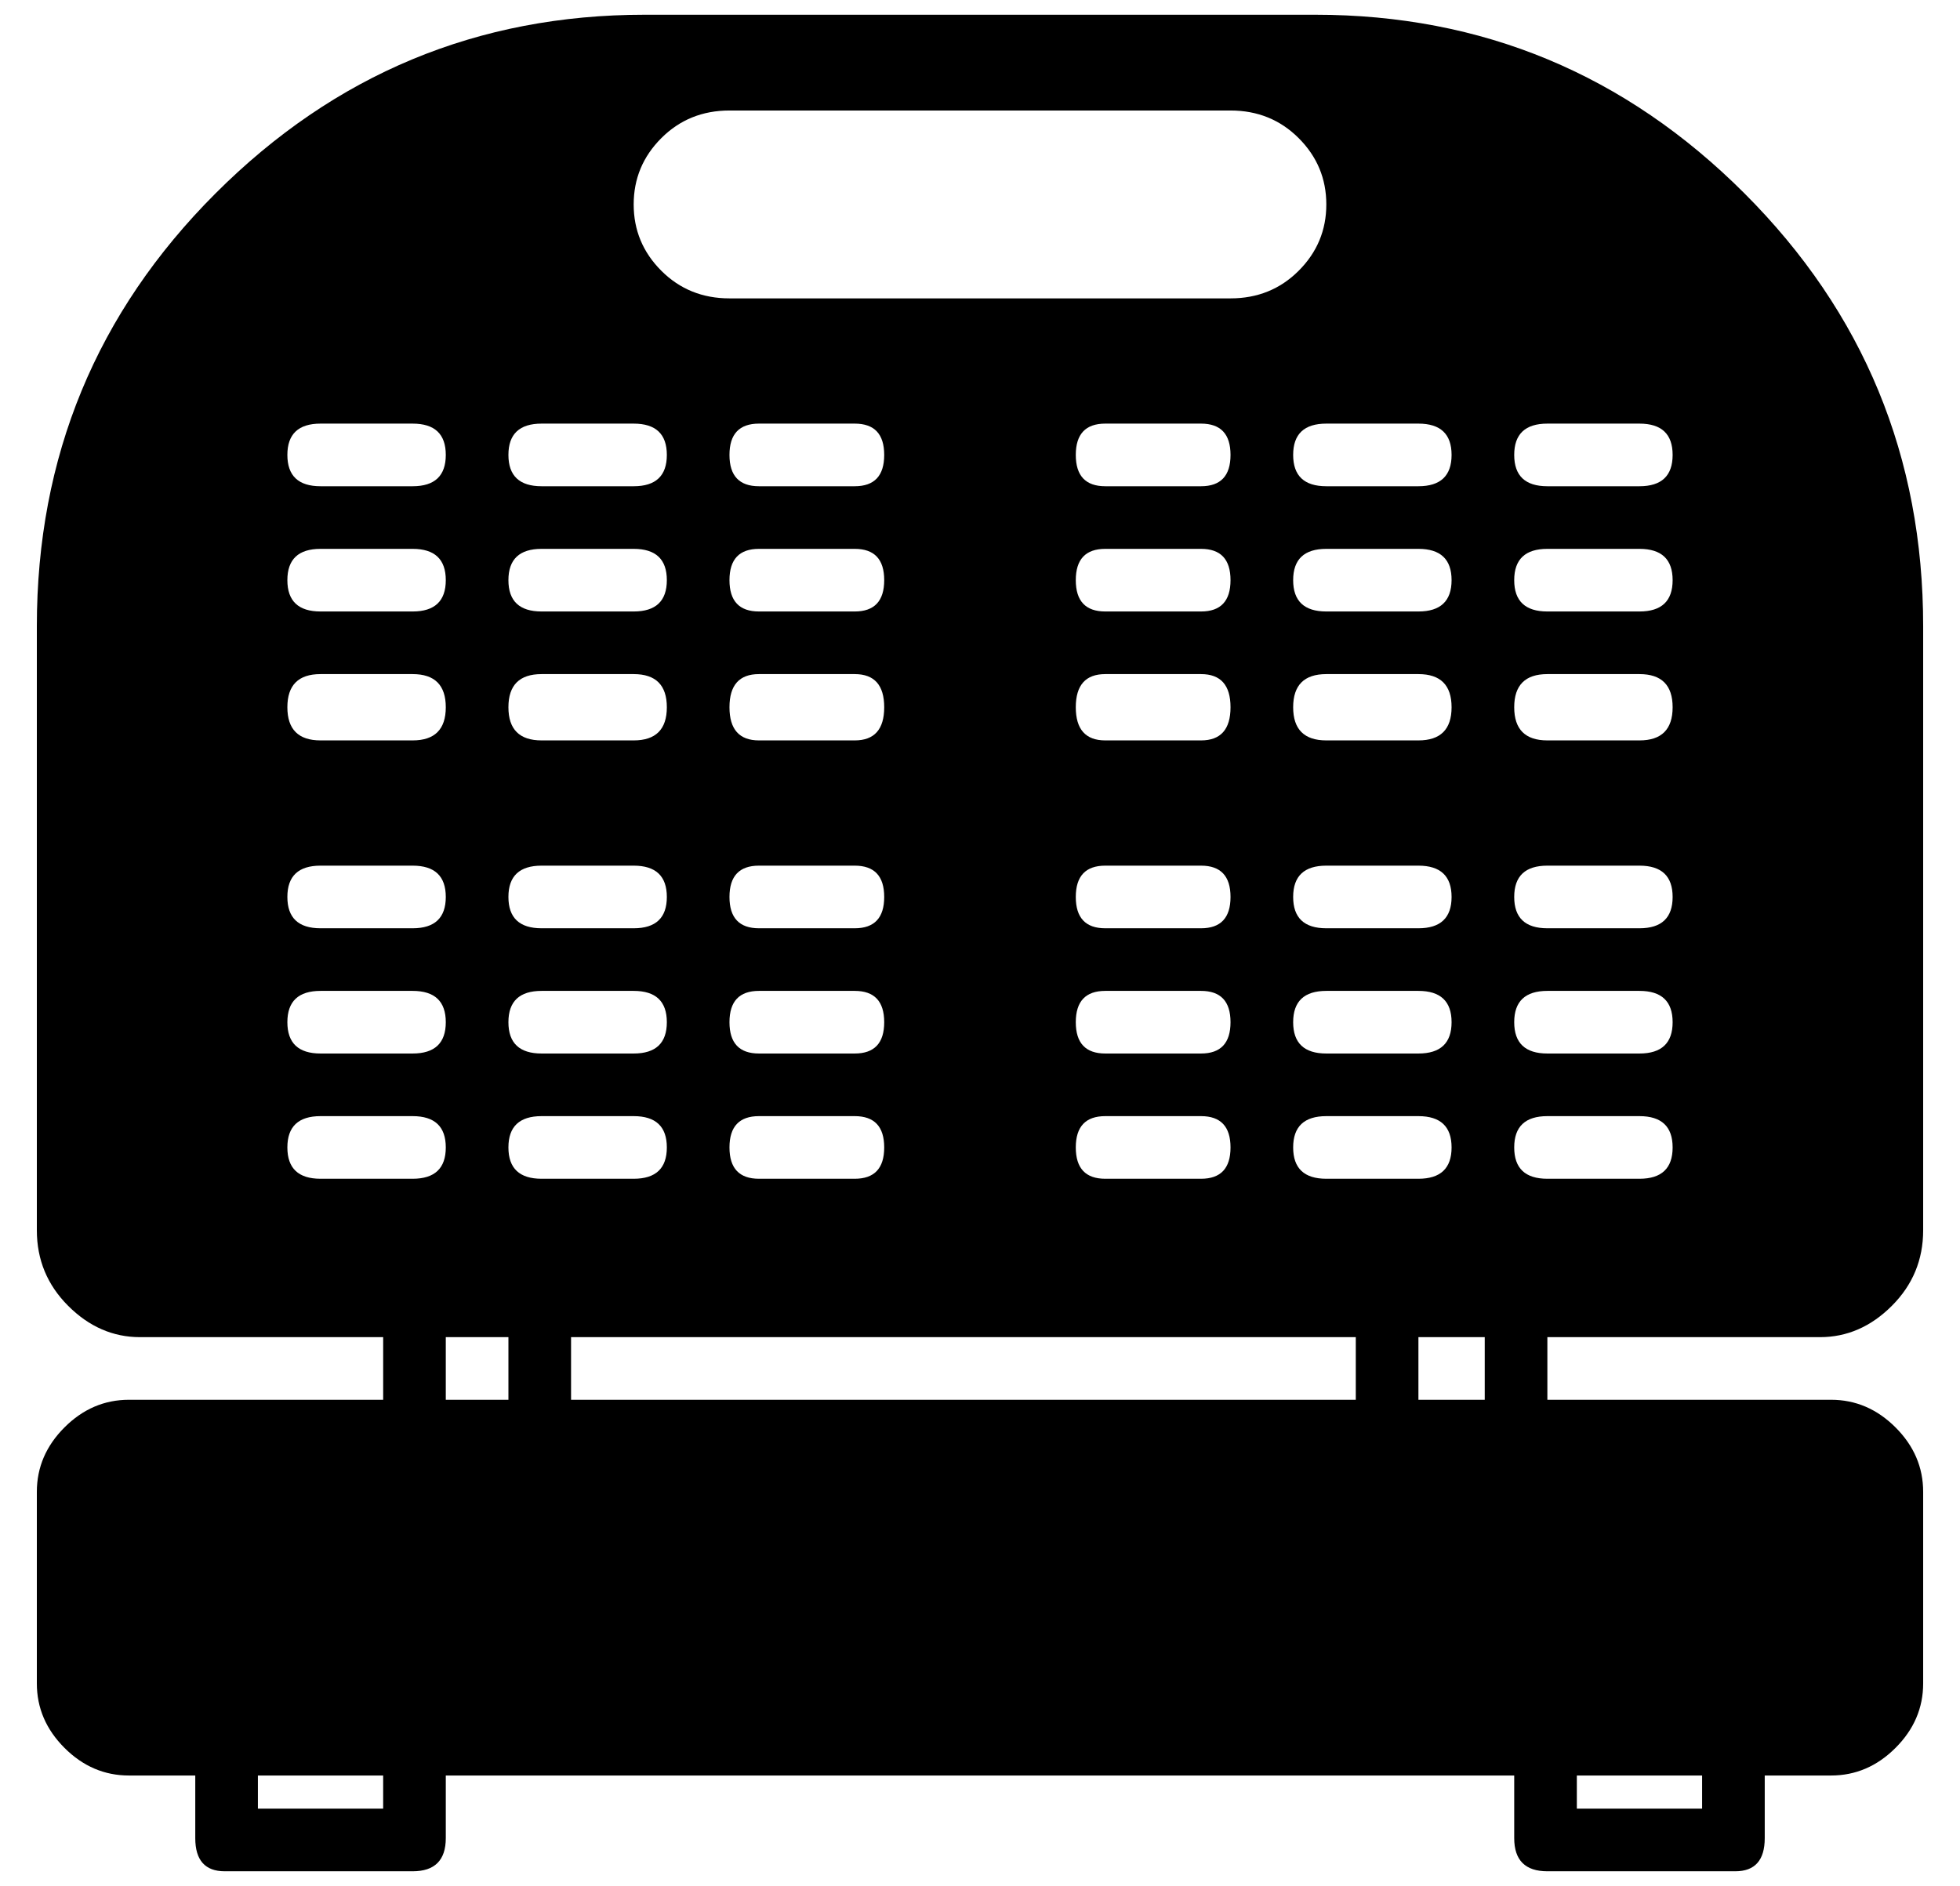 <?xml version="1.0" standalone="no"?>
<!DOCTYPE svg PUBLIC "-//W3C//DTD SVG 1.1//EN" "http://www.w3.org/Graphics/SVG/1.1/DTD/svg11.dtd" >
<svg xmlns="http://www.w3.org/2000/svg" xmlns:xlink="http://www.w3.org/1999/xlink" version="1.1" viewBox="-10 0 532 512">
  <g transform="matrix(1 0 0 -1 0 448)">
   <path fill="currentColor"
d="M484 85h-74v-17h77q10 0 17.5 -7.5t7.5 -17.5v-52q0 -10 -7.5 -17.5t-17.5 -7.5h-18v-17q0 -9 -8 -9h-51q-9 0 -9 9v17h-290v-17q0 -9 -9 -9h-51q-8 0 -8 9v17h-18q-10 0 -17.5 7.5t-7.5 17.5v52q0 10 7.5 17.5t17.5 7.5h69v17h-66q-11 0 -19.5 8.5t-8.5 20.5v164
q0 69 48.5 117.5t116.5 48.5h182q68 0 116.5 -48.5t48.5 -117.5v-164q0 -12 -8.5 -20.5t-19.5 -8.5zM410 333q-9 0 -9 -8.5t9 -8.5h25q9 0 9 8.5t-9 8.5h-25zM410 299q-9 0 -9 -8.5t9 -8.5h25q9 0 9 8.5t-9 8.5h-25zM410 265q-9 0 -9 -9t9 -9h25q9 0 9 9t-9 9h-25zM410 213
q-9 0 -9 -8.5t9 -8.5h25q9 0 9 8.5t-9 8.5h-25zM410 179q-9 0 -9 -8.5t9 -8.5h25q9 0 9 8.5t-9 8.5h-25zM410 145q-9 0 -9 -8.5t9 -8.5h25q9 0 9 8.5t-9 8.5h-25zM145 68h213v17h-213v-17zM196 299q-8 0 -8 -8.5t8 -8.5h26q8 0 8 8.5t-8 8.5h-26zM188 324.5q0 -8.5 8 -8.5
h26q8 0 8 8.5t-8 8.5h-26q-8 0 -8 -8.5zM196 265q-8 0 -8 -9t8 -9h26q8 0 8 9t-8 9h-26zM196 213q-8 0 -8 -8.5t8 -8.5h26q8 0 8 8.5t-8 8.5h-26zM196 179q-8 0 -8 -8.5t8 -8.5h26q8 0 8 8.5t-8 8.5h-26zM196 145q-8 0 -8 -8.5t8 -8.5h26q8 0 8 8.5t-8 8.5h-26zM290 299
q-8 0 -8 -8.5t8 -8.5h26q8 0 8 8.5t-8 8.5h-26zM282 324.5q0 -8.5 8 -8.5h26q8 0 8 8.5t-8 8.5h-26q-8 0 -8 -8.5zM290 265q-8 0 -8 -9t8 -9h26q8 0 8 9t-8 9h-26zM290 213q-8 0 -8 -8.5t8 -8.5h26q8 0 8 8.5t-8 8.5h-26zM290 179q-8 0 -8 -8.5t8 -8.5h26q8 0 8 8.5t-8 8.5
h-26zM290 145q-8 0 -8 -8.5t8 -8.5h26q8 0 8 8.5t-8 8.5h-26zM350 265q-9 0 -9 -9t9 -9h25q9 0 9 9t-9 9h-25zM341 290.5q0 -8.5 9 -8.5h25q9 0 9 8.5t-9 8.5h-25q-9 0 -9 -8.5zM350 213q-9 0 -9 -8.5t9 -8.5h25q9 0 9 8.5t-9 8.5h-25zM350 179q-9 0 -9 -8.5t9 -8.5h25
q9 0 9 8.5t-9 8.5h-25zM350 145q-9 0 -9 -8.5t9 -8.5h25q9 0 9 8.5t-9 8.5h-25zM384 324.5q0 8.5 -9 8.5h-25q-9 0 -9 -8.5t9 -8.5h25q9 0 9 8.5zM188 418q-11 0 -18.5 -7.5t-7.5 -18t7.5 -18t18.5 -7.5h136q11 0 18.5 7.5t7.5 18t-7.5 18t-18.5 7.5h-136zM137 333
q-9 0 -9 -8.5t9 -8.5h25q9 0 9 8.5t-9 8.5h-25zM137 299q-9 0 -9 -8.5t9 -8.5h25q9 0 9 8.5t-9 8.5h-25zM137 265q-9 0 -9 -9t9 -9h25q9 0 9 9t-9 9h-25zM137 213q-9 0 -9 -8.5t9 -8.5h25q9 0 9 8.5t-9 8.5h-25zM137 179q-9 0 -9 -8.5t9 -8.5h25q9 0 9 8.5t-9 8.5h-25z
M137 145q-9 0 -9 -8.5t9 -8.5h25q9 0 9 8.5t-9 8.5h-25zM77 333q-9 0 -9 -8.5t9 -8.5h25q9 0 9 8.5t-9 8.5h-25zM77 299q-9 0 -9 -8.5t9 -8.5h25q9 0 9 8.5t-9 8.5h-25zM77 265q-9 0 -9 -9t9 -9h25q9 0 9 9t-9 9h-25zM77 213q-9 0 -9 -8.5t9 -8.5h25q9 0 9 8.5t-9 8.5h-25z
M77 179q-9 0 -9 -8.5t9 -8.5h25q9 0 9 8.5t-9 8.5h-25zM68 136.5q0 -8.5 9 -8.5h25q9 0 9 8.5t-9 8.5h-25q-9 0 -9 -8.5zM111 85v-17h17v17h-17zM94 -43v9h-34v-9h34zM452 -43v9h-34v-9h34zM393 68v17h-18v-17h18z" />
  </g>

</svg>
